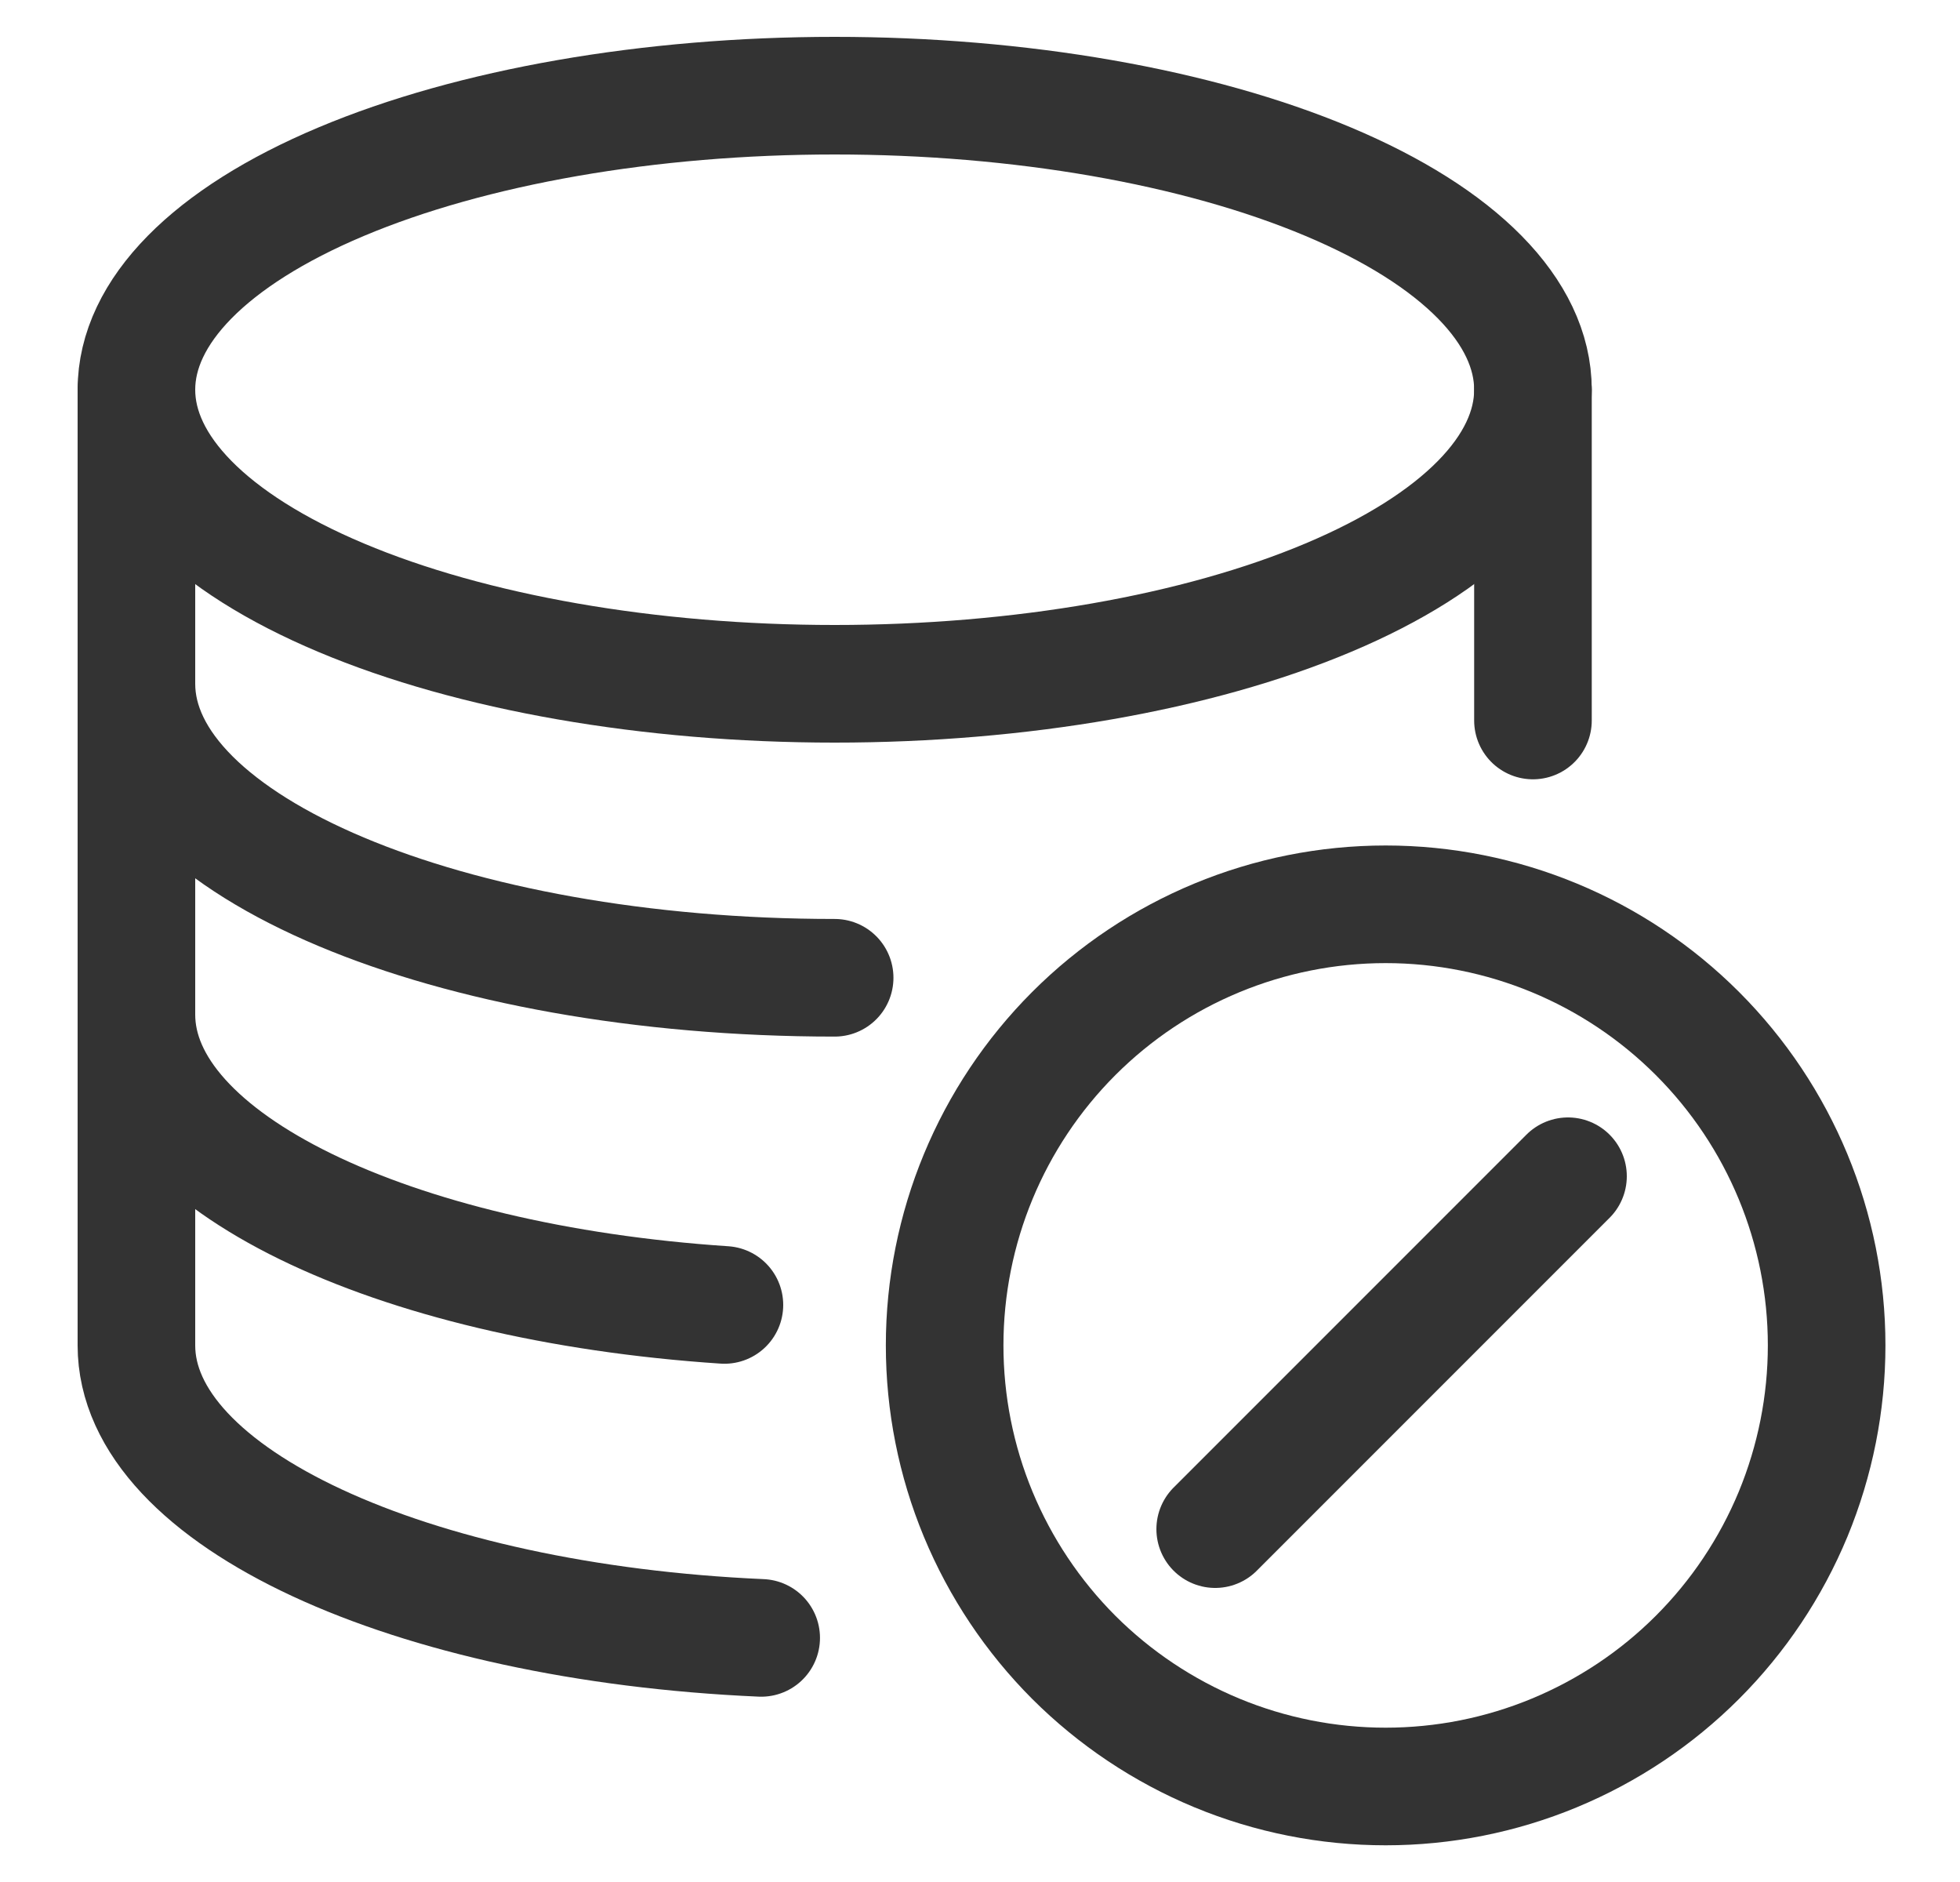 <svg width="25" height="24" viewBox="0 0 25 24" fill="none" xmlns="http://www.w3.org/2000/svg">
<g id="ic_cancelcoin" clip-path="url(#clip0_818_61444)">
<path id="Vector" d="M1.74 4.97C1.74 5.964 2.679 6.918 4.349 7.621C6.019 8.325 8.284 8.72 10.646 8.72C13.009 8.72 15.274 8.325 16.944 7.621C18.614 6.918 19.553 5.964 19.553 4.97C19.553 3.975 18.614 3.021 16.944 2.318C15.274 1.615 13.009 1.22 10.646 1.22C8.284 1.22 6.019 1.615 4.349 2.318C2.679 3.021 1.74 3.975 1.74 4.97Z" stroke="#333333" stroke-width="1.5" stroke-linecap="round" stroke-linejoin="round"/>
<path id="Vector_2" d="M10.646 12.469C5.728 12.469 1.74 10.791 1.74 8.719" stroke="#333333" stroke-width="1.5" stroke-linecap="round" stroke-linejoin="round"/>
<path id="Vector_3" d="M9.24 16.641C4.991 16.359 1.74 14.808 1.74 12.938" stroke="#333333" stroke-width="1.5" stroke-linecap="round" stroke-linejoin="round"/>
<path id="Vector_4" d="M9.709 20.887C5.231 20.69 1.74 19.095 1.74 17.157V4.969" stroke="#333333" stroke-width="1.5" stroke-linecap="round" stroke-linejoin="round"/>
<path id="Vector_5" d="M19.553 4.97V9.188" stroke="#333333" stroke-width="1.5" stroke-linecap="round" stroke-linejoin="round"/>
<path id="Vector_6" d="M12.049 17.157C12.049 17.896 12.194 18.627 12.477 19.31C12.76 19.992 13.174 20.612 13.696 21.135C14.219 21.657 14.839 22.071 15.521 22.354C16.204 22.637 16.935 22.782 17.674 22.782C18.413 22.782 19.144 22.637 19.826 22.354C20.509 22.071 21.129 21.657 21.651 21.135C22.174 20.612 22.588 19.992 22.871 19.31C23.153 18.627 23.299 17.896 23.299 17.157C23.299 15.665 22.706 14.235 21.651 13.18C20.596 12.125 19.166 11.532 17.674 11.532C16.182 11.532 14.751 12.125 13.696 13.18C12.642 14.235 12.049 15.665 12.049 17.157Z" stroke="#333333" stroke-width="1.5" stroke-linecap="round" stroke-linejoin="round"/>
<path id="Vector 839" d="M20 15L15.5 19.5" stroke="#333333" stroke-width="1.5" stroke-linecap="round"/>
</g>
<defs>
<clipPath id="clip0_818_61444">
<rect width="24" height="24" fill="white" transform="translate(0.5)"/>
</clipPath>
</defs>
</svg>
